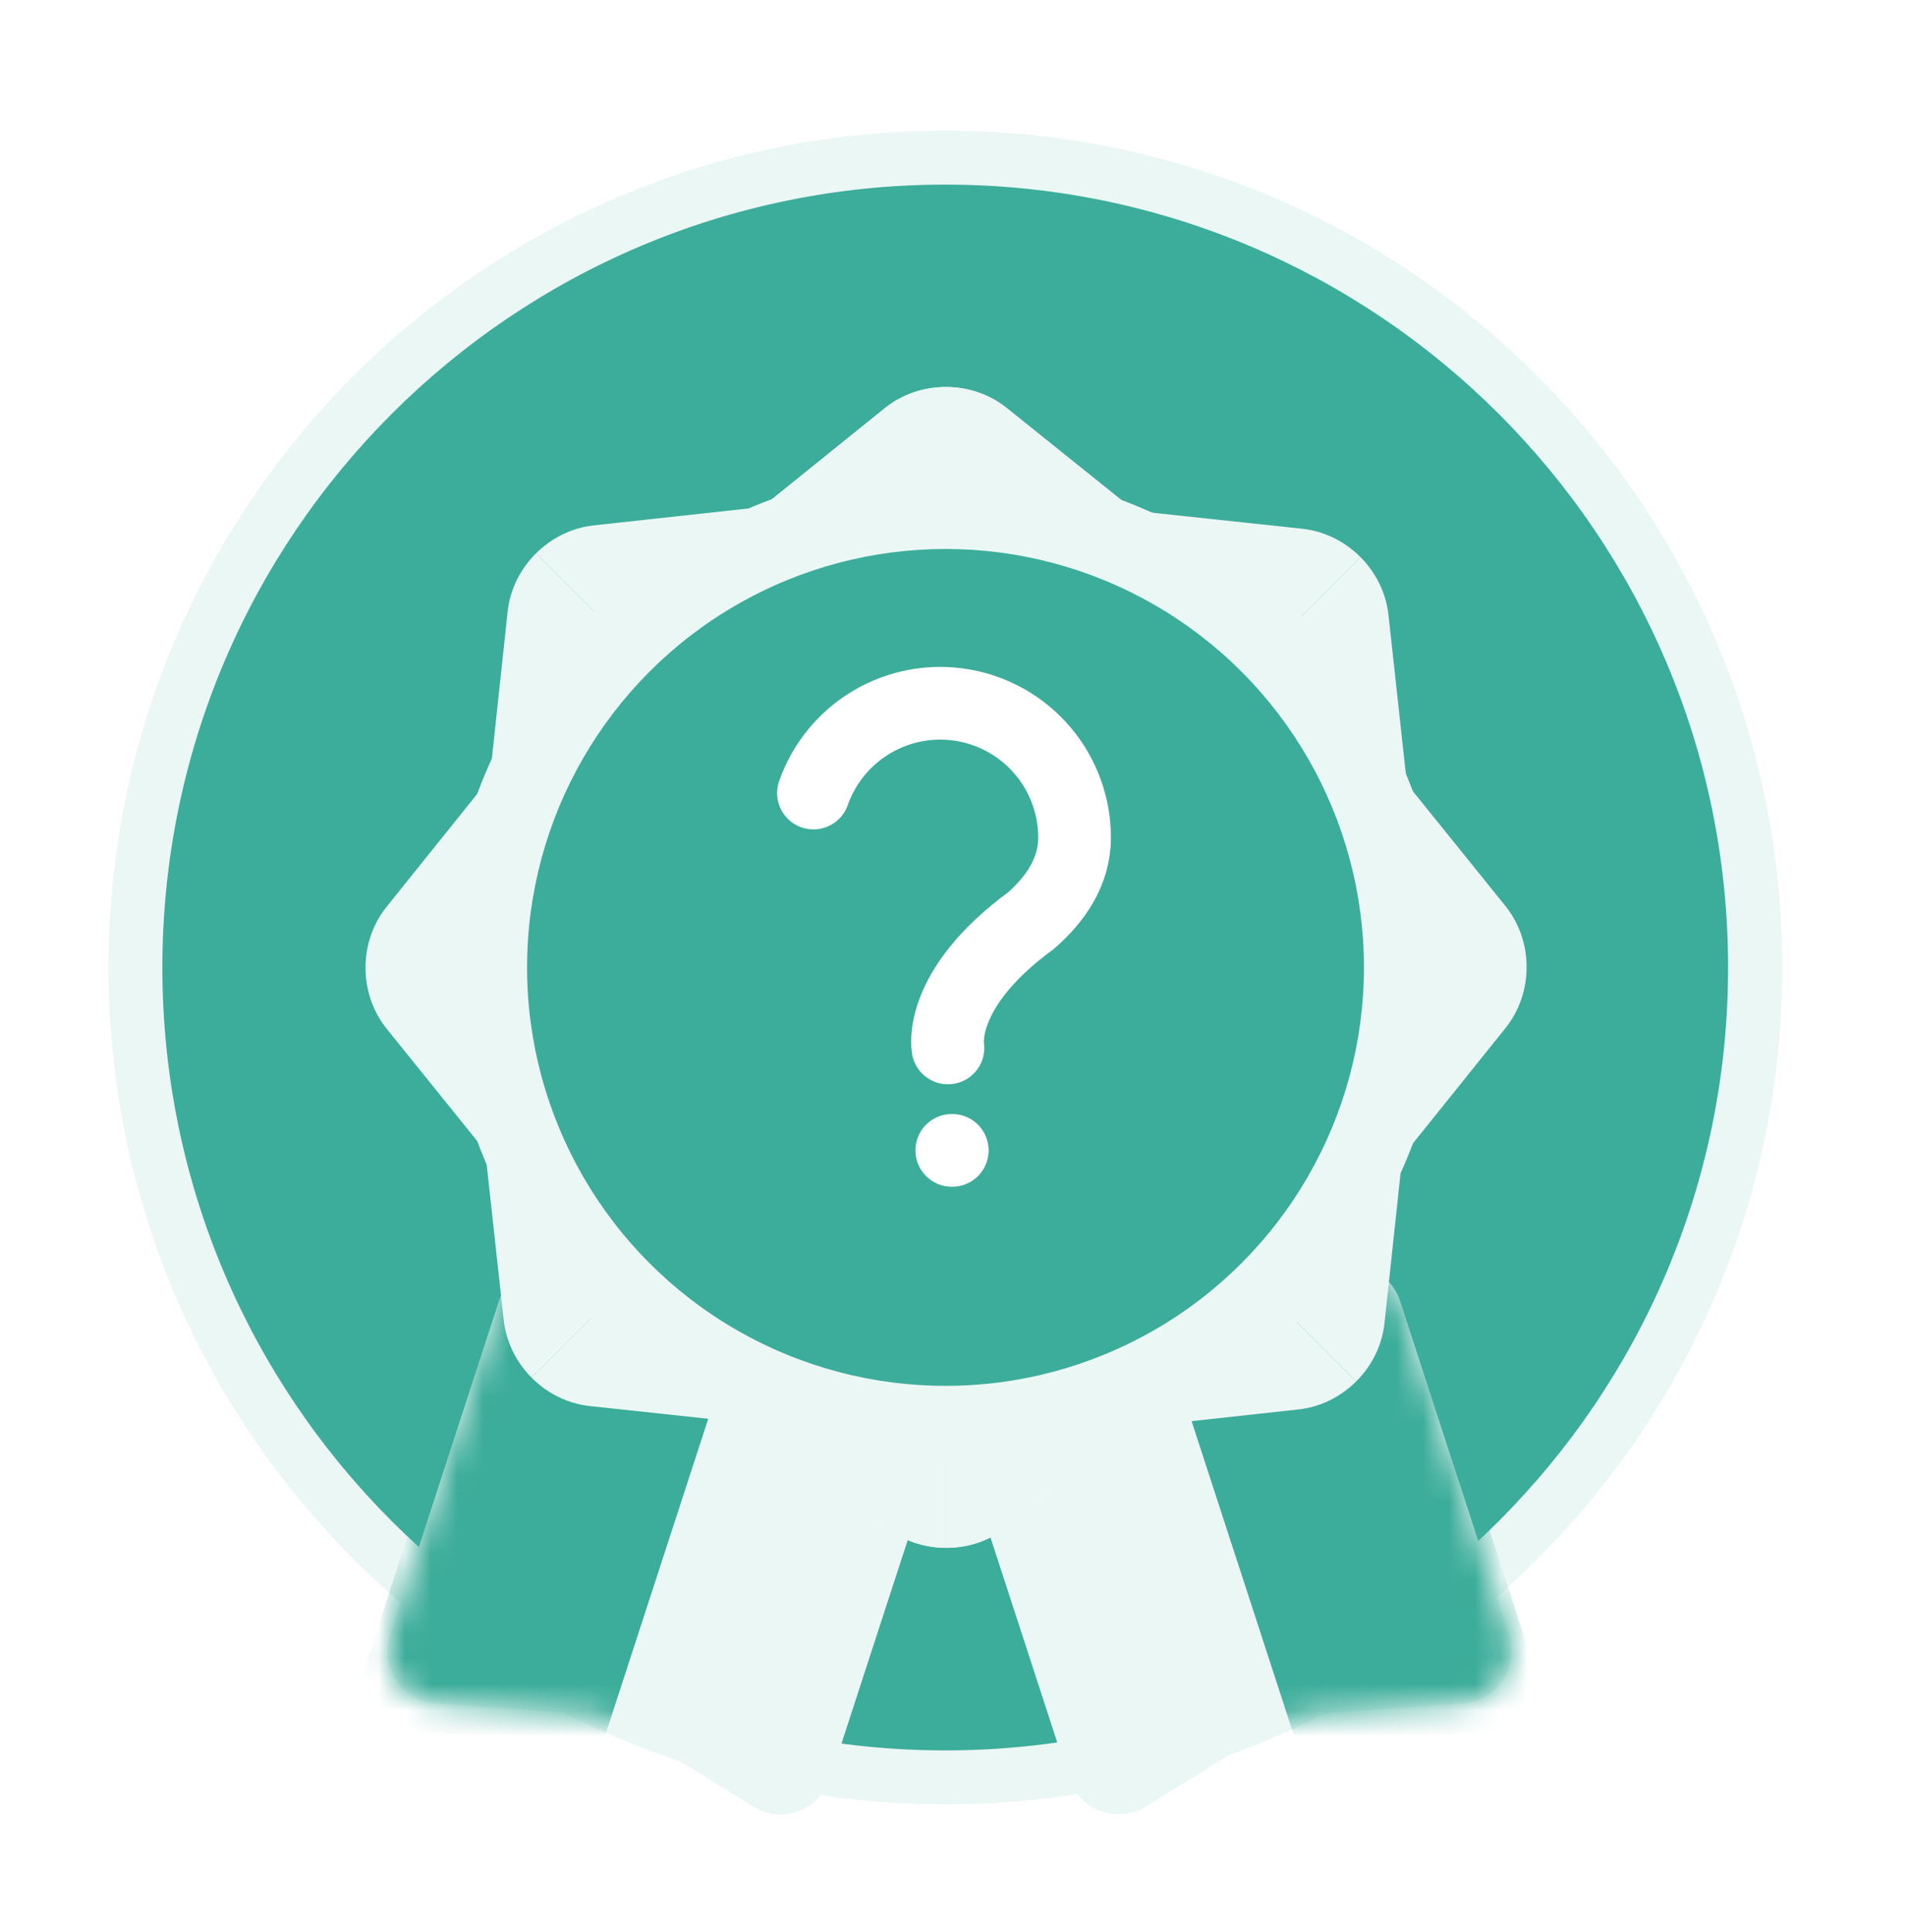 <svg width="73" height="74" viewBox="0 0 73 74" fill="none" xmlns="http://www.w3.org/2000/svg">
<g filter="url(#filter0_d_700_13117)">
<path d="M68.26 34.986C68.26 52.688 53.91 67.037 36.208 67.037C18.506 67.037 4.156 52.688 4.156 34.986C4.156 17.284 18.506 2.934 36.208 2.934C53.91 2.934 68.26 17.284 68.26 34.986Z" fill="#EBF7F5"/>
</g>
<g filter="url(#filter1_i_700_13117)">
<path d="M66.186 34.986C66.186 51.545 52.762 64.97 36.203 64.97C19.643 64.97 6.219 51.545 6.219 34.986C6.219 18.426 19.643 5.002 36.203 5.002C52.762 5.002 66.186 18.426 66.186 34.986Z" fill="#3CAD9A"/>
</g>
<g filter="url(#filter2_d_700_13117)">
<path d="M19.107 48.836C19.449 47.785 20.578 47.211 21.628 47.553L34.676 51.802C35.726 52.144 36.3 53.273 35.958 54.323L31.795 67.108C31.393 68.343 29.938 68.873 28.836 68.186L23.676 64.973C23.4 64.801 23.087 64.699 22.764 64.676L16.701 64.235C15.405 64.141 14.542 62.856 14.944 61.621L19.107 48.836Z" fill="#EBF7F5"/>
<mask id="mask0_700_13117" style="mask-type:alpha" maskUnits="userSpaceOnUse" x="14" y="47" width="23" height="22">
<path d="M19.107 48.836C19.449 47.785 20.578 47.211 21.628 47.553L34.676 51.802C35.726 52.144 36.3 53.273 35.958 54.323L31.795 67.108C31.393 68.343 29.938 68.873 28.836 68.186L23.676 64.973C23.4 64.801 23.087 64.699 22.764 64.676L16.701 64.235C15.405 64.141 14.542 62.856 14.944 61.621L19.107 48.836Z" fill="#D60F62"/>
</mask>
<g mask="url(#mask0_700_13117)">
<path d="M18.865 47.836C19.207 46.785 20.336 46.211 21.386 46.553L26.671 48.274C27.722 48.616 28.296 49.745 27.954 50.795L22.339 68.037C21.857 69.517 19.945 69.903 18.926 68.727L18.379 68.096C17.894 67.536 17.139 67.29 16.417 67.457L15.603 67.645C14.087 67.996 12.769 66.557 13.251 65.077L18.865 47.836Z" fill="#3CAD9A"/>
</g>
</g>
<g filter="url(#filter3_d_700_13117)">
<path d="M53.627 48.836C53.285 47.785 52.156 47.211 51.106 47.553L38.059 51.802C37.008 52.144 36.434 53.273 36.776 54.323L40.94 67.108C41.342 68.343 42.796 68.873 43.899 68.186L49.059 64.973C49.334 64.801 49.647 64.699 49.971 64.676L56.034 64.235C57.329 64.141 58.193 62.856 57.79 61.621L53.627 48.836Z" fill="#EBF7F5"/>
<mask id="mask1_700_13117" style="mask-type:alpha" maskUnits="userSpaceOnUse" x="36" y="47" width="22" height="22">
<path d="M53.627 48.836C53.285 47.785 52.156 47.211 51.106 47.553L38.059 51.802C37.008 52.144 36.434 53.273 36.776 54.323L40.94 67.108C41.342 68.343 42.796 68.873 43.899 68.186L49.059 64.973C49.334 64.801 49.647 64.699 49.971 64.676L56.034 64.235C57.329 64.141 58.193 62.856 57.79 61.621L53.627 48.836Z" fill="#D60F62"/>
</mask>
<g mask="url(#mask1_700_13117)">
<path d="M53.869 47.836C53.527 46.785 52.399 46.211 51.348 46.553L46.063 48.274C45.013 48.616 44.439 49.745 44.781 50.795L50.395 68.037C50.877 69.517 52.79 69.903 53.809 68.727L54.355 68.096C54.84 67.536 55.596 67.29 56.318 67.457L57.131 67.645C58.647 67.996 59.966 66.557 59.484 65.077L53.869 47.836Z" fill="#3CAD9A"/>
</g>
</g>
<g filter="url(#filter4_d_700_13117)">
<circle cx="36.214" cy="34.986" r="19.128" fill="#EBF7F5"/>
<path d="M33.891 13.566L28.484 17.926H36.238V12.756C35.402 12.754 34.564 13.024 33.891 13.566Z" fill="#EBF7F5"/>
<path d="M38.556 13.561C37.89 13.027 37.064 12.759 36.238 12.756V17.926L43.993 17.926L38.556 13.561Z" fill="#EBF7F5"/>
<path d="M49.876 18.186L42.969 17.446L48.452 22.929L52.108 19.273C51.518 18.68 50.735 18.278 49.876 18.186Z" fill="#EBF7F5"/>
<path d="M53.178 21.481C53.085 20.633 52.69 19.859 52.108 19.273L48.452 22.929L53.936 28.412L53.178 21.481Z" fill="#EBF7F5"/>
<path d="M57.66 32.638L53.299 27.231V34.985H58.469C58.471 34.148 58.202 33.311 57.66 32.638Z" fill="#EBF7F5"/>
<path d="M57.664 37.303C58.198 36.637 58.466 35.811 58.469 34.985H53.299L53.299 42.74L57.664 37.303Z" fill="#EBF7F5"/>
<path d="M14.825 37.333L19.185 42.74L19.185 34.986L14.016 34.986C14.013 35.823 14.283 36.661 14.825 37.333Z" fill="#EBF7F5"/>
<path d="M14.82 32.669C14.286 33.334 14.018 34.16 14.016 34.986L19.185 34.986L19.185 27.231L14.82 32.669Z" fill="#EBF7F5"/>
<path d="M19.442 21.359L18.702 28.265L24.185 22.782L20.53 19.127C19.936 19.717 19.535 20.5 19.442 21.359Z" fill="#EBF7F5"/>
<path d="M22.737 18.057C21.889 18.15 21.116 18.545 20.53 19.127L24.185 22.782L29.669 17.299L22.737 18.057Z" fill="#EBF7F5"/>
<path d="M33.891 13.566L28.484 17.926L36.238 17.926L36.238 12.756C35.402 12.754 34.564 13.024 33.891 13.566Z" fill="#EBF7F5"/>
<path d="M38.556 13.561C37.89 13.027 37.064 12.759 36.238 12.756L36.238 17.926L43.993 17.926L38.556 13.561Z" fill="#EBF7F5"/>
<path d="M38.578 56.406L43.984 52.046L36.23 52.046L36.23 57.215C37.067 57.218 37.905 56.948 38.578 56.406Z" fill="#EBF7F5"/>
<path d="M33.913 56.411C34.578 56.945 35.404 57.213 36.23 57.215L36.23 52.046L28.476 52.046L33.913 56.411Z" fill="#EBF7F5"/>
<path d="M22.593 51.786L29.499 52.526L24.016 47.043L20.361 50.698C20.951 51.292 21.734 51.693 22.593 51.786Z" fill="#EBF7F5"/>
<path d="M19.291 48.491C19.384 49.339 19.779 50.112 20.361 50.698L24.016 47.043L18.533 41.559L19.291 48.491Z" fill="#EBF7F5"/>
<path d="M14.809 37.333L19.17 42.74L19.17 34.986L14 34.986C13.998 35.823 14.267 36.661 14.809 37.333Z" fill="#EBF7F5"/>
<path d="M14.804 32.669C14.271 33.334 14.002 34.16 14 34.986L19.17 34.986L19.17 27.231L14.804 32.669Z" fill="#EBF7F5"/>
<path d="M57.644 32.638L53.283 27.231L53.283 34.985L58.453 34.985C58.456 34.148 58.186 33.311 57.644 32.638Z" fill="#EBF7F5"/>
<path d="M57.649 37.303C58.182 36.637 58.451 35.811 58.453 34.985L53.283 34.985L53.283 42.74L57.649 37.303Z" fill="#EBF7F5"/>
<path d="M53.026 48.613L53.766 41.706L48.283 47.189L51.939 50.845C52.532 50.255 52.934 49.472 53.026 48.613Z" fill="#EBF7F5"/>
<path d="M49.732 51.915C50.58 51.822 51.353 51.427 51.939 50.845L48.283 47.189L42.8 52.673L49.732 51.915Z" fill="#EBF7F5"/>
<path d="M38.578 56.406L43.984 52.046L36.23 52.046L36.23 57.215C37.067 57.218 37.905 56.948 38.578 56.406Z" fill="#EBF7F5"/>
<path d="M33.913 56.411C34.578 56.945 35.404 57.213 36.23 57.215L36.23 52.046L28.476 52.046L33.913 56.411Z" fill="#EBF7F5"/>
<circle cx="36.213" cy="34.986" r="16.026" fill="#3CAD9A"/>
</g>
<path d="M31.156 30.372C31.559 29.226 32.355 28.259 33.403 27.643C34.451 27.028 35.683 26.803 36.88 27.008C38.078 27.214 39.164 27.836 39.947 28.766C40.73 29.696 41.158 30.872 41.156 32.088C41.156 33.391 40.413 34.447 39.492 35.255C35.869 37.906 36.306 40.134 36.306 40.134M36.454 44.058H36.471" stroke="white" stroke-width="2.785" stroke-linecap="round" stroke-linejoin="round"/>
<defs>
<filter id="filter0_d_700_13117" x="0.021" y="0.866" width="72.373" height="72.375" filterUnits="userSpaceOnUse" color-interpolation-filters="sRGB">
<feFlood flood-opacity="0" result="BackgroundImageFix"/>
<feColorMatrix in="SourceAlpha" type="matrix" values="0 0 0 0 0 0 0 0 0 0 0 0 0 0 0 0 0 0 127 0" result="hardAlpha"/>
<feOffset dy="2.068"/>
<feGaussianBlur stdDeviation="2.068"/>
<feComposite in2="hardAlpha" operator="out"/>
<feColorMatrix type="matrix" values="0 0 0 0 0 0 0 0 0 0 0 0 0 0 0 0 0 0 0.25 0"/>
<feBlend mode="normal" in2="BackgroundImageFix" result="effect1_dropShadow_700_13117"/>
<feBlend mode="normal" in="SourceGraphic" in2="effect1_dropShadow_700_13117" result="shape"/>
</filter>
<filter id="filter1_i_700_13117" x="6.219" y="5.002" width="59.969" height="62.036" filterUnits="userSpaceOnUse" color-interpolation-filters="sRGB">
<feFlood flood-opacity="0" result="BackgroundImageFix"/>
<feBlend mode="normal" in="SourceGraphic" in2="BackgroundImageFix" result="shape"/>
<feColorMatrix in="SourceAlpha" type="matrix" values="0 0 0 0 0 0 0 0 0 0 0 0 0 0 0 0 0 0 127 0" result="hardAlpha"/>
<feOffset dy="2.068"/>
<feGaussianBlur stdDeviation="2.068"/>
<feComposite in2="hardAlpha" operator="arithmetic" k2="-1" k3="1"/>
<feColorMatrix type="matrix" values="0 0 0 0 0 0 0 0 0 0 0 0 0 0 0 0 0 0 0.2 0"/>
<feBlend mode="normal" in2="shape" result="effect1_innerShadow_700_13117"/>
</filter>
<filter id="filter2_d_700_13117" x="12.844" y="46.455" width="25.211" height="25.035" filterUnits="userSpaceOnUse" color-interpolation-filters="sRGB">
<feFlood flood-opacity="0" result="BackgroundImageFix"/>
<feColorMatrix in="SourceAlpha" type="matrix" values="0 0 0 0 0 0 0 0 0 0 0 0 0 0 0 0 0 0 127 0" result="hardAlpha"/>
<feOffset dy="1"/>
<feGaussianBlur stdDeviation="1"/>
<feComposite in2="hardAlpha" operator="out"/>
<feColorMatrix type="matrix" values="0 0 0 0 0 0 0 0 0 0 0 0 0 0 0 0 0 0 0.07 0"/>
<feBlend mode="normal" in2="BackgroundImageFix" result="effect1_dropShadow_700_13117"/>
<feBlend mode="normal" in="SourceGraphic" in2="effect1_dropShadow_700_13117" result="shape"/>
</filter>
<filter id="filter3_d_700_13117" x="34.68" y="46.455" width="25.211" height="25.035" filterUnits="userSpaceOnUse" color-interpolation-filters="sRGB">
<feFlood flood-opacity="0" result="BackgroundImageFix"/>
<feColorMatrix in="SourceAlpha" type="matrix" values="0 0 0 0 0 0 0 0 0 0 0 0 0 0 0 0 0 0 127 0" result="hardAlpha"/>
<feOffset dy="1"/>
<feGaussianBlur stdDeviation="1"/>
<feComposite in2="hardAlpha" operator="out"/>
<feColorMatrix type="matrix" values="0 0 0 0 0 0 0 0 0 0 0 0 0 0 0 0 0 0 0.07 0"/>
<feBlend mode="normal" in2="BackgroundImageFix" result="effect1_dropShadow_700_13117"/>
<feBlend mode="normal" in="SourceGraphic" in2="effect1_dropShadow_700_13117" result="shape"/>
</filter>
<filter id="filter4_d_700_13117" x="9.871" y="10.692" width="52.727" height="52.717" filterUnits="userSpaceOnUse" color-interpolation-filters="sRGB">
<feFlood flood-opacity="0" result="BackgroundImageFix"/>
<feColorMatrix in="SourceAlpha" type="matrix" values="0 0 0 0 0 0 0 0 0 0 0 0 0 0 0 0 0 0 127 0" result="hardAlpha"/>
<feOffset dy="2.065"/>
<feGaussianBlur stdDeviation="2.065"/>
<feComposite in2="hardAlpha" operator="out"/>
<feColorMatrix type="matrix" values="0 0 0 0 0 0 0 0 0 0 0 0 0 0 0 0 0 0 0.25 0"/>
<feBlend mode="normal" in2="BackgroundImageFix" result="effect1_dropShadow_700_13117"/>
<feBlend mode="normal" in="SourceGraphic" in2="effect1_dropShadow_700_13117" result="shape"/>
</filter>
</defs>
</svg>
